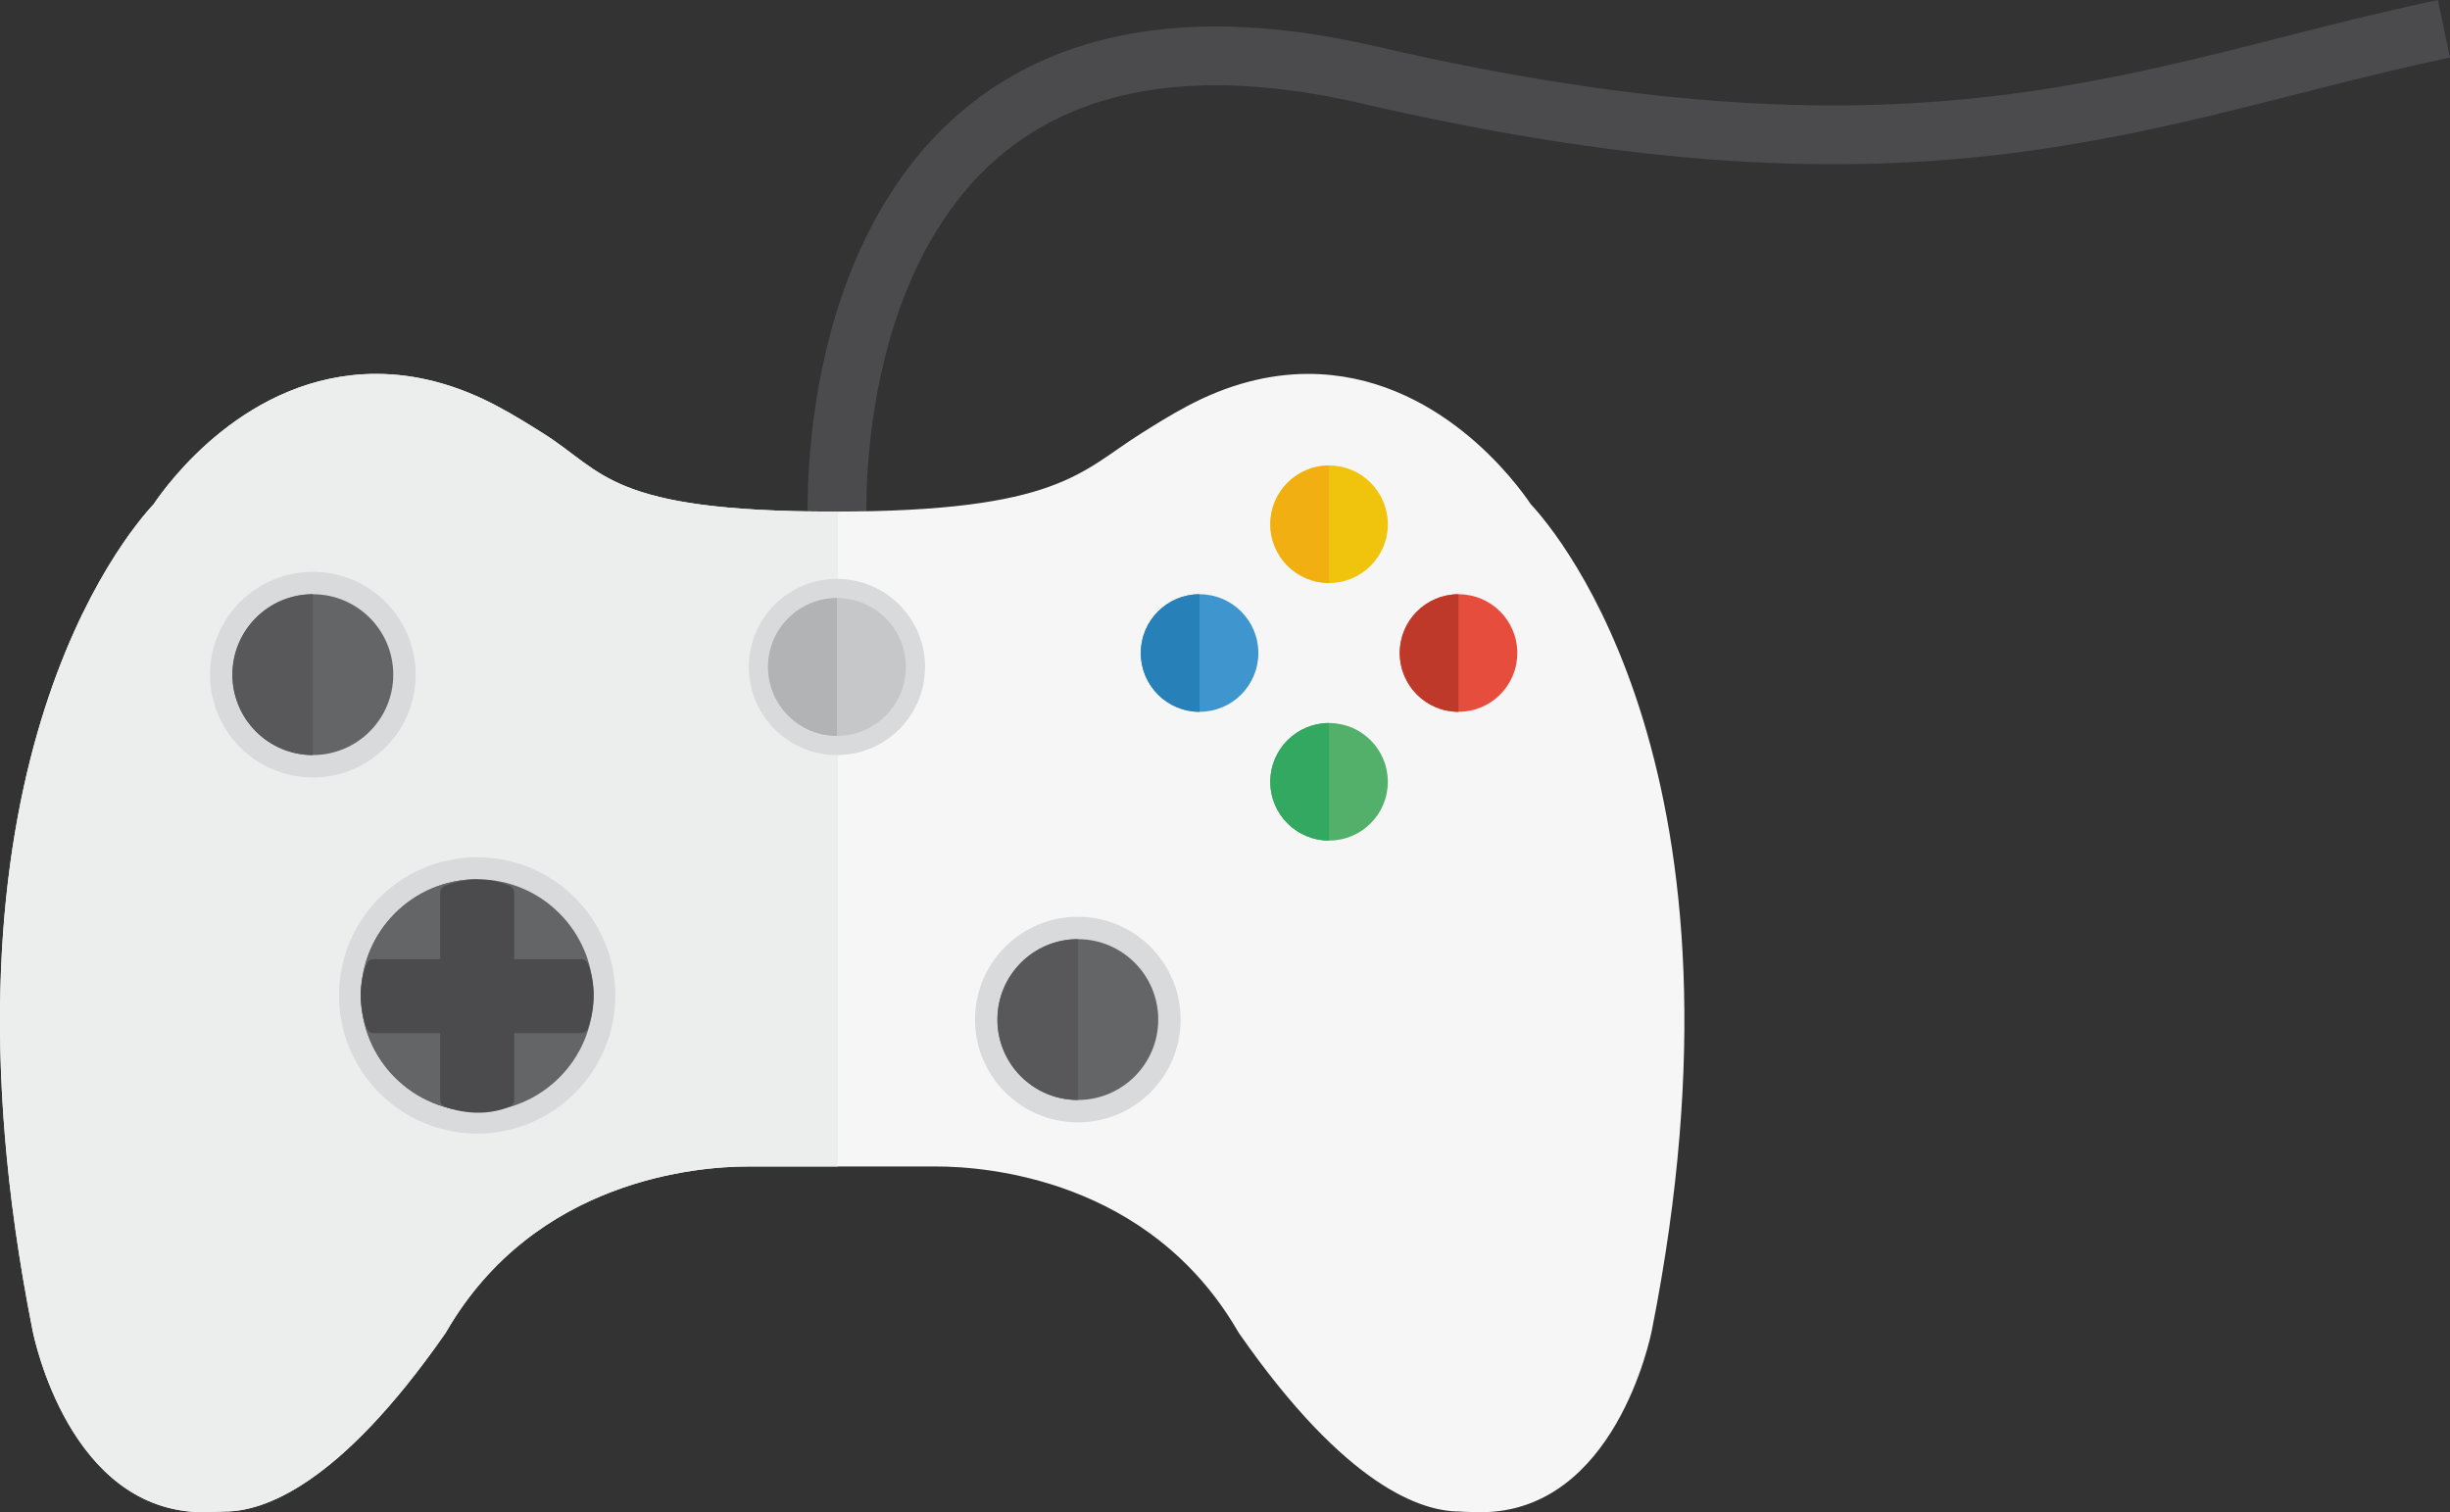 <?xml version="1.0" encoding="utf-8"?>
<!-- Generator: Adobe Illustrator 17.1.0, SVG Export Plug-In . SVG Version: 6.00 Build 0)  -->
<!DOCTYPE svg PUBLIC "-//W3C//DTD SVG 1.1//EN" "http://www.w3.org/Graphics/SVG/1.1/DTD/svg11.dtd">
<svg version="1.1" xmlns="http://www.w3.org/2000/svg" xmlns:xlink="http://www.w3.org/1999/xlink" x="0px" y="0px"
	 width="423.204px" height="261.242px" viewBox="0 0 423.204 261.242" enable-background="new 0 0 423.204 261.242"
	 xml:space="preserve">
<rect x="0" y="0" width="423.204" height="261.242" fill="#333333" stroke="none"/>
<g id="Lager_1" display="none">
	
		<rect x="-193.494" y="-83.387" display="inline" fill="#00A096" stroke="#00A096" stroke-width="4.828" stroke-miterlimit="10" width="776.961" height="392.156"/>
</g>
<g id="Sladd">
	<path fill="none" stroke="#4B4B4D" stroke-width="10.156" stroke-linejoin="round" stroke-miterlimit="10" d="M144.626,90.565
		c0,0-5.381-100.105,91.824-77.618c97.205,22.487,134.201,2.902,185.705-7.979"/>
</g>
<g id="Kontroll">
	<path fill="#F6F6F6" stroke="#F6F6F6" stroke-width="1.451" stroke-miterlimit="10" d="M144.028,199.862"/>
	<path fill="#F6F6F6" stroke="#F6F6F6" stroke-width="1.451" stroke-miterlimit="10" d="M161.817,200.79
		c8.416,0,37.084,2.08,52.628,28.827c0.081,0.136,0.166,0.271,0.256,0.402c18.411,26.421,31.301,30.365,37.344,30.365
		c0.733,0.084,3.724,0.132,3.724,0.132c22.536-0.005,28.608-29.597,28.858-30.856c19-95.723-15.999-137.005-20.773-142.102
		c-2.392-3.567-15.962-22.241-37.878-22.241c-6.814,0-13.728,1.842-20.552,5.476c-2.959,1.574-5.514,3.181-7.981,4.735
		c-10.386,6.533-14.391,13.574-53.415,13.574c-39.022,0-40.126-7.041-50.512-13.574c-2.469-1.555-5.022-3.161-7.981-4.735
		c-6.824-3.634-13.739-5.476-20.552-5.476c-21.915,0-35.486,18.673-37.879,22.241c-4.774,5.098-39.772,46.38-20.772,142.102
		c0.248,1.259,6.321,30.851,28.857,30.856c0.001,0,0.003,0,0.004,0l3.719-0.132c6.044,0,18.933-3.944,37.345-30.365
		c0.09-0.132,0.176-0.267,0.256-0.402c15.543-26.747,44.211-28.827,52.626-28.827H161.817z"/>
	<path fill="#ECEDED" stroke="#ECEDED" stroke-width="1.451" stroke-miterlimit="10" d="M144.028,200.79H129.14
		c-8.416,0-37.084,2.08-52.626,28.827c-0.08,0.136-0.166,0.271-0.256,0.402c-18.412,26.421-31.301,30.365-37.345,30.365
		l-3.719,0.132c-0.001,0-0.003,0-0.004,0c-22.536-0.005-28.61-29.597-28.857-30.856c-19-95.723,15.998-137.005,20.772-142.102
		c2.393-3.567,15.963-22.241,37.879-22.241c6.813,0,13.728,1.842,20.552,5.476c2.959,1.574,5.513,3.181,7.981,4.735
		c10.386,6.533,11.489,13.574,50.512,13.574V200.79z"/>
</g>
<g id="Knappar">
	<circle fill="#D9DADB" cx="186.18" cy="176.133" r="17.759"/>
	<g>
		<circle fill="#F0C40D" cx="229.575" cy="90.565" r="10.155"/>
		<g>
			<path opacity="0.54" fill="#F49D16" d="M229.575,100.721c-5.609,0-10.155-4.544-10.155-10.155
				c0-5.607,4.546-10.155,10.155-10.155V100.721z"/>
		</g>
	</g>
	<g>
		<circle fill="#53B06B" cx="229.575" cy="135.058" r="10.155"/>
		<path fill="#32A860" d="M229.575,145.213c-5.609,0-10.155-4.546-10.155-10.155c0-5.608,4.546-10.156,10.155-10.156V145.213z"/>
	</g>
	<g>
		<circle fill="#646567" cx="186.181" cy="176.133" r="13.891"/>
		<path fill="#58585A" d="M186.181,190.023c-7.672,0-13.891-6.217-13.891-13.89c0-7.672,6.219-13.89,13.891-13.89V190.023z"/>
	</g>
	<circle fill="#D9DADB" cx="144.572" cy="115.22" r="15.217"/>
	<g>
		<circle fill="#C6C7C8" cx="144.572" cy="115.22" r="11.901"/>
		<path fill="#B1B3B4" d="M144.572,127.121c-6.574,0-11.901-5.328-11.901-11.9c0-6.573,5.327-11.903,11.901-11.903V127.121z"/>
	</g>
	<g>
		<circle fill="#D9DADB" cx="54.039" cy="116.547" r="17.759"/>
		<path fill="#646567" d="M67.929,116.547c0,7.671-6.218,13.889-13.891,13.889c-7.672,0-13.89-6.218-13.89-13.889
			c0-7.674,6.218-13.891,13.89-13.891C61.711,102.657,67.929,108.873,67.929,116.547z"/>
		<path fill="#58585A" d="M54.039,130.436c-7.672,0-13.89-6.218-13.89-13.889c0-7.674,6.218-13.891,13.89-13.891V130.436z"/>
	</g>
	<g>
		<g>
			<circle fill="#E74D3D" cx="251.941" cy="112.812" r="10.156"/>
			<path fill="#BF392A" d="M251.941,122.968c-5.61,0-10.156-4.548-10.156-10.156c0-5.61,4.546-10.155,10.156-10.155V122.968z"/>
		</g>
		<g>
			<circle fill="#3F96CE" cx="207.208" cy="112.812" r="10.156"/>
			<path fill="#2880B9" d="M207.208,122.968c-5.609,0-10.156-4.548-10.156-10.156c0-5.61,4.547-10.155,10.156-10.155V122.968z"/>
		</g>
	</g>
	<path fill="#D9DADB" d="M106.294,171.958c0,13.181-10.684,23.865-23.866,23.865c-13.181,0-23.865-10.685-23.865-23.865
		c0-13.184,10.684-23.867,23.865-23.867C95.61,148.091,106.294,158.775,106.294,171.958z"/>
	<circle fill="#646567" cx="82.428" cy="171.958" r="20.069"/>
	<path fill="#646567" d="M82.428,192.029c-11.085,0-20.069-8.984-20.069-20.07c0-11.085,8.985-20.07,20.069-20.07V192.029z"/>
	
		<path fill="#4B4B4D" stroke="#4B4B4D" stroke-width="2.567" stroke-linecap="round" stroke-linejoin="round" stroke-miterlimit="10" d="
		M100.339,166.98H87.536v-12.767c-5.107-2.199-10.215,0-10.215,0v12.767H64.555c-2.199,5.106,0,10.215,0,10.215h12.766v12.803
		c0,0,5.107,2.116,10.215,0v-12.803h12.804C100.339,177.195,102.454,172.086,100.339,166.98z"/>
</g>
</svg>
